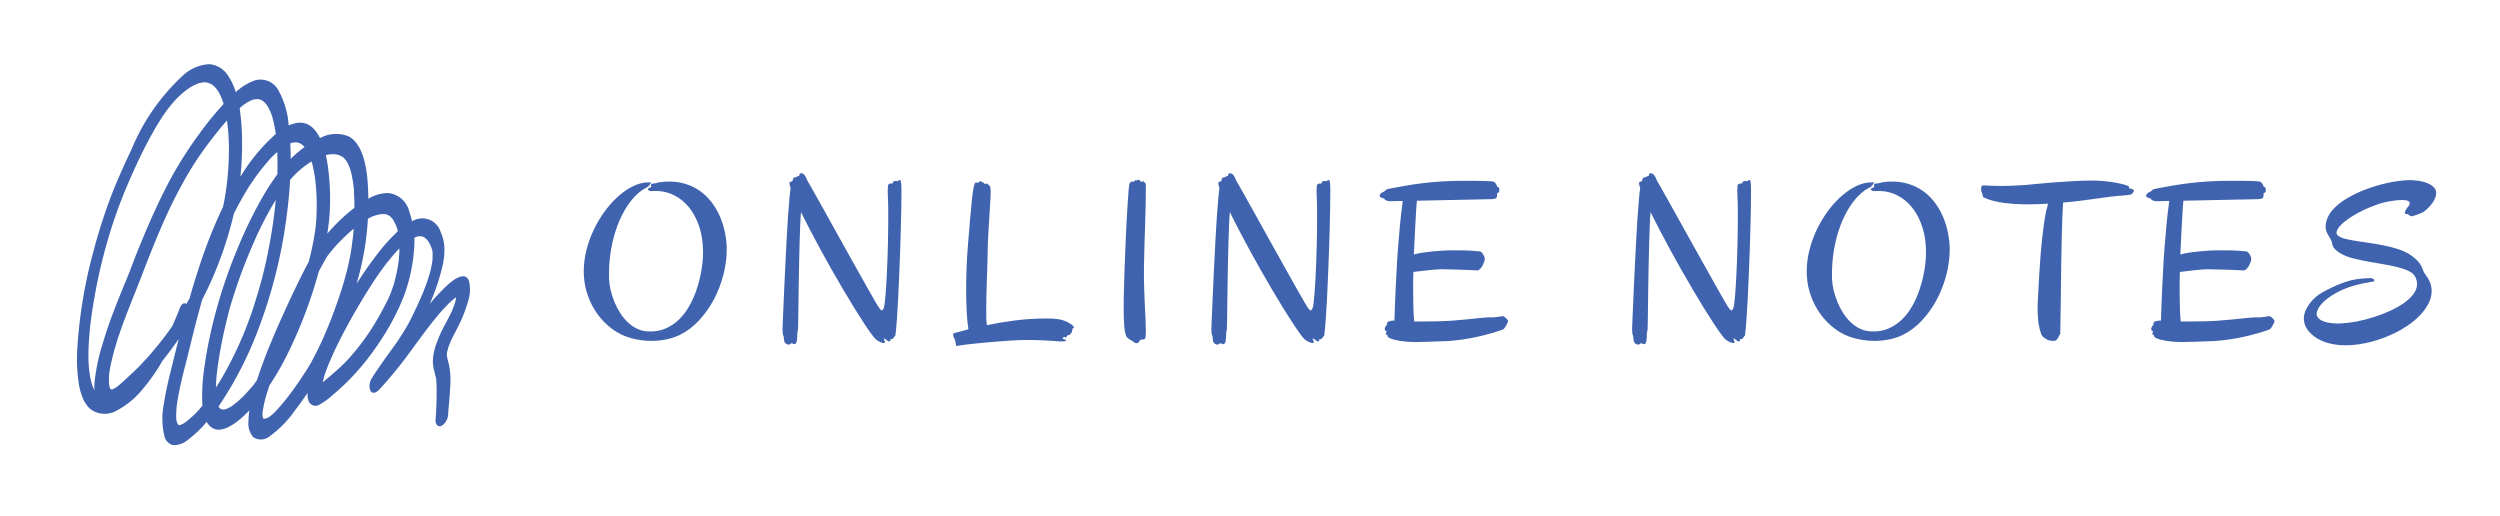 
        <svg xmlns="http://www.w3.org/2000/svg" xmlns:xlink="http://www.w3.org/1999/xlink" version="1.1" width="3162.286" 
        height="652.336" viewBox="0 -8.114 3162.286 652.336">
			
			<g transform="scale(8.114) translate(10, 10)">
				<defs id="SvgjsDefs2082"></defs><g id="SvgjsG2083" featureKey="symbolFeature-0" transform="matrix(19.027,0,0,19.027,-14.631,-15.743)" fill="#3f63af"><title xmlns="http://www.w3.org/2000/svg">icon</title><path xmlns="http://www.w3.org/2000/svg" d="M3.915,3.642c.005-.071.014-.15.017-.224a.638.638,0,0,0-.012-.19.506.506,0,0,1-.016-.069l-0-.001,0-.004.001-.011.003-.015c.001-.003.007-.025.005-.021.004-.013.009-.026.014-.039l.009-.022.002-.005.002-.004c.016-.033.033-.065.049-.097a1.1,1.1,0,0,0,.088-.218.306.306,0,0,0,.009-.17c-.03-.084-.125-.015-.183.039a1.666,1.666,0,0,0-.139.149,1.724,1.724,0,0,0,.107-.321.554.554,0,0,0,.013-.15.36.36,0,0,0-.031-.121.157.157,0,0,0-.234-.085.602.602,0,0,0-.022-.079A.199.199,0,0,0,3.425,1.831a.314.314,0,0,0-.164.047c-.001-.21-.029-.434-.156-.509a.271.271,0,0,0-.24.012c-.042-.086-.106-.142-.198-.123a.287.287,0,0,0-.058.019l-.001-.007A.677.677,0,0,0,2.523.987.165.165,0,0,0,2.313.915a.468.468,0,0,0-.138.089A.485.485,0,0,0,2.113.871.201.201,0,0,0,1.958.775a.347.347,0,0,0-.214.091,1.708,1.708,0,0,0-.422.605c-.057.12-.113.244-.162.368a4.568,4.568,0,0,0-.153.477,3.925,3.925,0,0,0-.13.784,1.368,1.368,0,0,0,.013.299.538.538,0,0,0,.036.122.13.13,0,0,0,.016.029c-.006-.008.001.002.002.003l.011.016a.18.18,0,0,0,.033.035.196.196,0,0,0,.21.01.689.689,0,0,0,.218-.181,1.497,1.497,0,0,0,.158-.227q.069-.086.134-.18c-.021.081-.041.163-.061.244-.023.092-.045.185-.059.277a.624.624,0,0,0,.004.282.097.097,0,0,0,.067.067.177.177,0,0,0,.125-.044.868.868,0,0,0,.153-.147.118.118,0,0,0,.063.059c.064.023.147-.026.218-.087.023-.02.046-.042.069-.065a.57.57,0,0,0-.008.095.164.164,0,0,0,.041.125.111.111,0,0,0,.13-.006.891.891,0,0,0,.207-.21c.037-.048.073-.098.107-.149a.137.137,0,0,0,.012.077.061.061,0,0,0,.089.018.539.539,0,0,0,.098-.071c.043-.036.085-.074.127-.115a2.041,2.041,0,0,0,.267-.33,1.931,1.931,0,0,0,.196-.372,1.4,1.4,0,0,0,.082-.368.961.961,0,0,0,.004-.11l.009-.004.007-.002L3.661,2.187a.123.123,0,0,1,.029-.002h.001L3.693,2.185,3.705,2.188l.012.005.005.003a.129.129,0,0,1,.021.019l.009.011.006.01a.266.266,0,0,1,.017.035l.008.021c-.005-.013-0.0.001.001.003l.003.018.001.009c-.001-.005 0.0.007 0.0.009 0.0.01,0,.021-.001.032L3.787,2.381l0,0-.001.005c-.002.014-.004.027-.007.041l-.008.037-.005.019-.003.012c-.008.026-.016.052-.025.077-.022.061-.048.121-.075.18l-.005.011-.011.022-.02.043c-.015.031-.031.062-.048.092a2.16,2.16,0,0,1-.137.207c-.053.073-.105.146-.154.224a.113.113,0,0,0-.011.096c.015.032.046.023.074-.006a3.514,3.514,0,0,0,.271-.334c.082-.111.164-.225.252-.323L3.897,2.76l.011-.012.005-.005c.015-.015.03-.029.046-.042l.021-.016.002-.002c-.003.014-.006.027-.009.041l-.001.004-.002.006-.008.023c-.005.015-.012.03-.018.045l-.001.003-.003.006-.011.022-.027.052a1.166,1.166,0,0,0-.09.2.461.461,0,0,0-.022.121.334.334,0,0,0,.013.09L3.811,3.33l.004.014.002.006 0.0.003c.003.035.004.071.004.108 0.0.075-.003.152-.009.229-.003.04.024.06.05.048A.117.117,0,0,0,3.915,3.642Zm-.584-1.631.001-0.0.002-.001.017-.004.025-.003c.004-0.0.008-0.0.012-0l.007 0a.125.125,0,0,1,.035.012l.006.004.009.008a.143.143,0,0,1,.017.019l0.0 0.0.001.002.007.012A.307.307,0,0,1,3.486,2.092l.009.022.003.01.004.016.001.004a1.529,1.529,0,0,0-.178.2c-.056.073-.109.15-.16.23a2.333,2.333,0,0,0,.075-.346c.008-.063.014-.125.018-.187a.498.498,0,0,1,.046-.022Zm-.358-.498c.005-0.0.009,0,.014 0l.008.001a.175.175,0,0,1,.027.007l.02.009.008.005.009.007.015.016.004.005c-.004-.005.004.006.006.009a.313.313,0,0,1,.023.048l.005.013.002.007.008.03a.994.994,0,0,1,.022.144L3.143,1.823l.001.015.002.039c.001.025.001.05.001.075a1.487,1.487,0,0,0-.204.191l-.018.02a1.704,1.704,0,0,0,.021-.193A1.985,1.985,0,0,0,2.933,1.637a1.153,1.153,0,0,0-.02-.117A.275.275,0,0,1,2.972,1.512ZM2.622,1.424l.011-.004.002-.001L2.659,1.416,2.677,1.416l.02.006.016.008.014.012.012.012a.919.919,0,0,0-.114.097c-0-.042-.001-.084-.003-.125ZM2.263,2.926c-.012.032-.025.063-.039.095l-.021.048-.011.024-.007.016-.002.004c-.031.066-.064.13-.099.193-.017.03-.034.059-.052.088l-.02.031c.001-.02.002-.04.003-.06l.003-.036.002-.018.001-.009c.003-.025.006-.051.01-.076.015-.102.035-.205.059-.308q.015-.063.031-.125l.004-.016.007-.023q.014-.047.029-.093c.041-.129.089-.256.142-.38q.02-.046.04-.092l.002-.005.002-.004.011-.023.025-.052c.03-.06.062-.12.095-.177l.025-.041-.002.019c-.006.063-.014.129-.025.201s-.024.143-.038.215a3.692,3.692,0,0,1-.107.409C2.312,2.796,2.288,2.861,2.263,2.926ZM2.24,1.108l.02-.014.008-.005.017-.009L2.31,1.068l.006-.002.008-.002.023-.003.01,0,.006.001a.117.117,0,0,1,.023.008l.007.004.006.004a.158.158,0,0,1,.019.018l.009.01.004.006.001.002a.335.335,0,0,1,.028.054l.012.031.001.003.001.004.006.023a.997.997,0,0,1,.023.118,1.505,1.505,0,0,0-.275.326l-.015.024a2.5,2.5,0,0,0,.013-.331,1.836,1.836,0,0,0-.019-.229C2.216,1.126,2.228,1.117,2.24,1.108Zm-.374,1.357c-.025.076-.048.152-.069.228L1.77,2.74c-.012-.013-.037-.006-.051.028-.02.052-.042.104-.065.155l-.027.038c-.04.055-.081.107-.123.157-.02.024-.041.048-.062.071l-.032.034L1.395,3.24l-.008.008-.005.005c-.042.042-.085.081-.127.12a.681.681,0,0,1-.059.049l-.008.005-.01.006-.013.006-.006.001-.004-0L1.145,3.437c.009.005.007.003.004 0l-.004-.007L1.143,3.427l-.002-.007c.004.012.001.002-0-.002l-.005-.026-0-.004-0-.004c-0-.009-0-.017-0-.026l.001-.028 0-.005.001-.013a1.249,1.249,0,0,1,.028-.139l.009-.036.003-.01.002-.009c.008-.027.016-.053.024-.08.06-.187.138-.366.208-.549.055-.143.111-.285.173-.425a3.989,3.989,0,0,1,.201-.394,2.767,2.767,0,0,1,.199-.29c.033-.043.066-.084.1-.123l.018-.02c.004.029.007.058.01.088l.001.01.001.017.002.034c.001.025.002.05.002.076 0.0.048-.001.097-.004.147-.001.023-.003.046-.005.07l-.003.034-.002.017-.001.009c-.005.044-.011.088-.019.133q-.006.035-.014.071A4.074,4.074,0,0,0,1.866,2.465Zm-.868.937L.995,3.392C.997,3.398.993,3.386.993,3.384l-.007-.028c-.005-.021-.008-.044-.011-.067L.972,3.26.971,3.249.97,3.232C.968,3.207.968,3.181.968,3.155c0-.051.003-.102.007-.154l.003-.037.002-.019.001-.011q.004-.037.009-.074c.008-.061.018-.123.029-.184a4.313,4.313,0,0,1,.108-.462,3.918,3.918,0,0,1,.158-.443c.053-.124.097-.22.158-.339.03-.058.062-.115.095-.17l.024-.038.012-.019.008-.012c.017-.024.034-.048.052-.07.017-.021.034-.041.052-.061l.009-.009.01-.01.033-.03A.679.679,0,0,1,1.795.97L1.803.964,1.812.959,1.841.944,1.864.934,1.876.93l0,0,.002-0A.182.182,0,0,1,1.923.924l.009 0.0.001 0L1.951.929l.017.007.008.004L1.978.941l.001 0a.181.181,0,0,1,.029.026l.013.016.004.005c-.004-.005.004.006.005.008a.441.441,0,0,1,.042.093l.002.006.002.006a2.484,2.484,0,0,0-.194.237,3.201,3.201,0,0,0-.23.357c-.075.137-.142.281-.205.427-.03.07-.059.142-.088.213-.025.063-.048.128-.074.191-.033.08-.066.159-.097.24-.039.1-.075.202-.105.304a1.564,1.564,0,0,0-.065.315.518.518,0,0,0-.001.062A.351.351,0,0,1,.998,3.402Zm.842.24-.001.001-.002.002-.013.012-.03.027-.026.021-.013.009-.006.004-.02.01-.004.002-.01.002L1.712,3.733l-.003-.001H1.708l-.005-.005-.004-.004L1.692,3.706l-.003-.014L1.687,3.673c-.001-.017-0-.035.001-.053l.002-.032L1.69,3.587l.002-.016c.003-.025.007-.05.012-.075.016-.089.038-.178.061-.267.032-.125.061-.25.094-.375q.014-.052.028-.103l.005-.018.008-.027.001-.003a3.047,3.047,0,0,0,.258-.701c.031-.064.065-.125.101-.185.012-.02.024-.04.037-.059l.017-.025.006-.008.014-.021q.047-.066.098-.125L2.456,1.551l.013-.013.007-.007q.019-.019.039-.036l.001.033q.002.074 0.0.149a2.156,2.156,0,0,0-.149.236,3.686,3.686,0,0,0-.183.386,4.143,4.143,0,0,0-.21.656c-.024.104-.043.208-.057.311a1.484,1.484,0,0,0-.015.307l-.018.021Q1.863,3.619,1.84,3.642Zm.439-.191-.024.026-.012.013-.006.006-.001.001c-.016.016-.033.031-.05.046l-.025.02L2.149,3.572l-.012.008a.264.264,0,0,1-.04.02l-.005.002-.005.001-.017.002L2.055,3.601l-.003-.001-.004-.003-.012-.012c.003.004.001-0-.002-.005a3.052,3.052,0,0,0,.35-.699,4.006,4.006,0,0,0,.207-.854c.014-.102.024-.203.029-.303l.004-.005.025-.028.009-.009.014-.014c.019-.018.039-.035.059-.051l.031-.023.016-.011.005-.003.007-.004.006-.004.004.013a1.096,1.096,0,0,1,.028.152l.004.039.001.014.001.013c.002.028.003.056.004.085.001.051 0.0.103-.003.155q-.002.032-.005.065l-.001.004-.003.022-.008.053c-.012.07-.027.138-.044.205l-.017.032c-.073.14-.141.285-.207.431-.068.152-.133.307-.187.465l-.015.045L2.325,3.397C2.31,3.416,2.294,3.434,2.279,3.451Zm.045-.002-0.0.001C2.329,3.429,2.325,3.443,2.324,3.449ZM2.885,3.034l-.007.016-.009.018-.022.046q-.024.048-.049.095c-.019.036-.041.07-.063.103l-.034.052-.007.01-.011.016-.026.037c-.032.044-.064.087-.098.127q-.023.028-.047.054l-.011.012-.001.001-.025.024-.021.017L2.44,3.67l-.012.006-.005.002-.017.002L2.401,3.678l-.002-.002-.002-.004L2.395,3.661l-0-.002L2.394,3.65c0-.01.001-.02.001-.03L2.399,3.601c.004-.028.011-.056.018-.084l.006-.022.004-.013.013-.042.011-.033a2.281,2.281,0,0,0,.146-.253A3.773,3.773,0,0,0,2.856,2.472c.021-.039.042-.078.064-.115l.008-.013.013-.016c.03-.039.062-.075.095-.108l.007-.007.009-.009.027-.026c.02-.019.04-.036.06-.053l.002-.002L3.141,2.126c-.002.025-.004.05-.007.075l-.001.006-.002.015-.005.04c-.007.053-.017.105-.029.158-.007.033-.016.066-.025.099l-.006.022c.003-.01-.004.014-.004.014l-.018.059c-.022.071-.047.142-.074.213C2.944,2.898,2.915,2.966,2.885,3.034Zm.554-.37L3.426,2.695a.151.151,0,0,0-.007.014l-.012.023c-.017.033-.034.066-.052.098-.017.03-.034.059-.051.087l-.027.042-.014.021-.004.006-.007.01a1.891,1.891,0,0,1-.123.159,1.228,1.228,0,0,1-.126.128c-.037.033-.074.065-.111.094l-.006.005L2.892,3.363l.003-.013c-.002.008.003-.011.004-.014.005-.018.011-.036.018-.054.009-.023.018-.047.028-.07l.017-.039.009-.02L2.974,3.145c.015-.032.03-.063.046-.095.075-.15.158-.294.245-.433l.033-.052.017-.025.008-.012.002-.003q.034-.05.07-.098c.009-.012.017-.023.026-.035-.014.022.004-.003.008-.008L3.466,2.339l.033-.037.011-.011L3.516,2.285c-0.0.025-.002.051-.004.076l-.001.013c.001-.007-.001.009-.001.012l-.006.041c-.005.029-.011.059-.018.089l-.008.032-.003.013-.006.02C3.46,2.609,3.45,2.637,3.439,2.664Zm.546-.002,0,.001C3.982,2.656,3.983,2.658,3.985,2.662Z" fill="#3f63af"></path></g><g id="SvgjsG2084" featureKey="nameFeature-0" transform="matrix(0.9,0,0,0.9,79.735,6.321)" fill="#3f63af"><path d="M26.152 23.203 c0.013 0.143 0.02 0.28 0.02 0.41 l0 0.41 c0 1.406 -0.192 2.852 -0.576 4.336 s-0.928 2.894 -1.631 4.229 s-1.556 2.546 -2.559 3.633 s-2.123 1.937 -3.359 2.549 c-0.729 0.352 -1.517 0.612 -2.363 0.781 s-1.699 0.254 -2.559 0.254 c-0.625 0 -1.24 -0.046 -1.846 -0.137 s-1.182 -0.208 -1.728 -0.352 c-1.224 -0.352 -2.321 -0.895 -3.291 -1.631 s-1.8 -1.585 -2.49 -2.549 s-1.234 -2.002 -1.631 -3.115 s-0.628 -2.217 -0.693 -3.311 c-0.013 -0.156 -0.023 -0.312 -0.029 -0.469 s-0.01 -0.312 -0.01 -0.469 c0 -1.211 0.15 -2.419 0.449 -3.623 s0.706 -2.357 1.221 -3.457 s1.113 -2.132 1.797 -3.096 s1.413 -1.81 2.188 -2.539 s1.569 -1.325 2.383 -1.787 s1.611 -0.752 2.393 -0.869 c0.104 -0.013 0.173 -0.023 0.205 -0.029 s0.055 -0.01 0.068 -0.01 s0.026 0.003 0.039 0.01 s0.046 0.003 0.098 -0.01 c0.299 -0.026 0.514 -0.033 0.645 -0.02 s0.208 0.033 0.234 0.059 c0.026 0.039 0.023 0.065 -0.01 0.078 s-0.081 0.039 -0.146 0.078 c-0.026 0 -0.055 0.007 -0.088 0.02 s-0.036 0.033 -0.01 0.059 c0.026 0.065 0 0.124 -0.078 0.176 s-0.13 0.091 -0.156 0.117 s-0.033 0.046 -0.02 0.059 s0.023 0.02 0.029 0.02 s0.007 0.007 0 0.02 s-0.036 0.033 -0.088 0.059 c-0.156 0.104 -0.322 0.199 -0.498 0.283 s-0.355 0.186 -0.537 0.303 c-0.938 0.677 -1.764 1.55 -2.481 2.617 s-1.315 2.246 -1.797 3.535 s-0.846 2.647 -1.094 4.072 s-0.371 2.835 -0.371 4.229 l0 0.537 l0.02 0.537 c0.026 0.56 0.117 1.172 0.273 1.836 s0.368 1.325 0.635 1.982 s0.592 1.292 0.977 1.904 s0.824 1.156 1.318 1.631 s1.048 0.859 1.66 1.152 s1.282 0.446 2.012 0.459 c1.094 0.039 2.077 -0.137 2.949 -0.527 s1.644 -0.915 2.314 -1.572 s1.247 -1.413 1.728 -2.266 s0.882 -1.732 1.201 -2.637 s0.57 -1.797 0.752 -2.676 s0.306 -1.67 0.371 -2.373 c0.026 -0.273 0.046 -0.55 0.059 -0.83 s0.02 -0.55 0.02 -0.811 c0 -1.667 -0.218 -3.151 -0.654 -4.453 s-1.016 -2.402 -1.738 -3.301 s-1.553 -1.592 -2.49 -2.08 s-1.908 -0.752 -2.91 -0.791 c-0.104 -0.013 -0.228 -0.016 -0.371 -0.01 s-0.29 0.01 -0.439 0.01 s-0.28 0.003 -0.391 0.01 s-0.179 0.003 -0.205 -0.01 c-0.169 -0.078 -0.273 -0.137 -0.312 -0.176 l-0.039 -0.039 c0 -0.104 0.026 -0.182 0.078 -0.234 l0.195 -0.098 c0.065 -0.026 0.127 -0.055 0.186 -0.088 s0.107 -0.062 0.146 -0.088 c0.026 -0.039 0.02 -0.068 -0.02 -0.088 s-0.059 -0.075 -0.059 -0.166 c-0.026 -0.065 -0.007 -0.127 0.059 -0.186 s0.111 -0.088 0.137 -0.088 c0.117 -0.039 0.199 -0.062 0.244 -0.068 s0.107 -0.01 0.186 -0.01 c0.13 -0.013 0.238 -0.029 0.322 -0.049 s0.163 -0.042 0.234 -0.068 s0.153 -0.049 0.244 -0.068 s0.215 -0.036 0.371 -0.049 c0.117 -0.026 0.247 -0.039 0.391 -0.039 s0.358 -0.013 0.645 -0.039 c1.12 -0.026 2.145 0.101 3.076 0.381 s1.771 0.68 2.519 1.201 s1.403 1.136 1.963 1.846 s1.032 1.478 1.416 2.305 s0.684 1.69 0.898 2.588 s0.348 1.79 0.4 2.676 z M56.401 12.598 c0.026 0.234 0.039 0.719 0.039 1.455 s-0.01 1.637 -0.029 2.705 s-0.046 2.259 -0.078 3.574 s-0.075 2.679 -0.127 4.092 s-0.107 2.832 -0.166 4.258 s-0.12 2.777 -0.186 4.053 s-0.137 2.438 -0.215 3.486 s-0.156 1.898 -0.234 2.549 c0 0.078 -0.036 0.146 -0.107 0.205 s-0.146 0.16 -0.225 0.303 c-0.078 0.13 -0.156 0.202 -0.234 0.215 s-0.143 0.013 -0.195 0 s-0.091 -0.013 -0.117 0 s-0.026 0.078 0 0.195 c0.026 0.078 -0.016 0.14 -0.127 0.186 s-0.205 0.036 -0.283 -0.029 c-0.104 -0.078 -0.228 -0.173 -0.371 -0.283 s-0.234 -0.166 -0.273 -0.166 c-0.078 -0.013 -0.104 0.02 -0.078 0.098 s0.062 0.163 0.107 0.254 s0.078 0.179 0.098 0.264 s-0.023 0.133 -0.127 0.146 c-0.195 0.026 -0.42 -0.02 -0.674 -0.137 s-0.492 -0.254 -0.713 -0.41 c-0.182 -0.143 -0.456 -0.462 -0.82 -0.957 s-0.798 -1.123 -1.299 -1.885 s-1.055 -1.631 -1.66 -2.607 s-1.234 -2.018 -1.885 -3.125 s-1.315 -2.252 -1.992 -3.438 s-1.335 -2.367 -1.973 -3.545 s-1.25 -2.328 -1.836 -3.447 s-1.113 -2.162 -1.582 -3.125 c-0.052 0.547 -0.098 1.292 -0.137 2.236 s-0.075 1.992 -0.107 3.144 s-0.062 2.367 -0.088 3.643 s-0.049 2.533 -0.068 3.769 s-0.036 2.409 -0.049 3.516 s-0.026 2.057 -0.039 2.852 c0 0.521 -0.01 0.889 -0.029 1.103 s-0.039 0.361 -0.059 0.439 s-0.039 0.133 -0.059 0.166 s-0.023 0.127 -0.01 0.283 c0 0.417 -0.026 0.798 -0.078 1.143 s-0.169 0.537 -0.352 0.576 c-0.104 0.052 -0.202 0.036 -0.293 -0.049 s-0.208 -0.107 -0.352 -0.068 c-0.039 0 -0.088 0.036 -0.146 0.107 s-0.16 0.107 -0.303 0.107 c-0.117 0 -0.26 -0.052 -0.43 -0.156 s-0.28 -0.293 -0.332 -0.566 l-0.078 -0.723 c-0.013 -0.078 -0.029 -0.13 -0.049 -0.156 s-0.039 -0.065 -0.059 -0.117 s-0.036 -0.14 -0.049 -0.264 s-0.026 -0.335 -0.039 -0.635 c0 -0.078 0.013 -0.446 0.039 -1.103 s0.062 -1.507 0.107 -2.549 s0.098 -2.227 0.156 -3.555 s0.124 -2.702 0.195 -4.121 s0.143 -2.832 0.215 -4.238 s0.15 -2.708 0.234 -3.906 s0.166 -2.243 0.244 -3.135 s0.15 -1.527 0.215 -1.904 c-0.065 -0.156 -0.114 -0.306 -0.146 -0.449 s-0.049 -0.273 -0.049 -0.391 c-0.013 -0.078 -0.003 -0.13 0.029 -0.156 s0.078 -0.049 0.137 -0.068 s0.12 -0.042 0.186 -0.068 s0.13 -0.078 0.195 -0.156 c0.026 -0.039 0.049 -0.133 0.068 -0.283 s0.062 -0.225 0.127 -0.225 c0.182 0 0.332 -0.042 0.449 -0.127 s0.28 -0.14 0.488 -0.166 c0 -0.221 0.059 -0.365 0.176 -0.43 c0.052 -0.039 0.111 -0.052 0.176 -0.039 c0.221 0.026 0.394 0.114 0.518 0.264 s0.218 0.29 0.283 0.42 c0.065 0.156 0.117 0.273 0.156 0.352 s0.091 0.189 0.156 0.332 c0.091 0.143 0.27 0.449 0.537 0.918 s0.596 1.055 0.986 1.758 s0.833 1.494 1.328 2.373 s1.012 1.81 1.553 2.793 s1.097 1.986 1.67 3.008 s1.133 2.022 1.68 2.998 s1.068 1.908 1.562 2.793 s0.944 1.683 1.348 2.393 s0.742 1.302 1.016 1.777 s0.462 0.791 0.566 0.947 c0.26 0.378 0.443 0.589 0.547 0.635 s0.228 -0.075 0.371 -0.361 c0.065 -0.13 0.127 -0.433 0.186 -0.908 s0.117 -1.077 0.176 -1.807 s0.111 -1.556 0.156 -2.481 s0.088 -1.895 0.127 -2.91 s0.072 -2.057 0.098 -3.125 s0.042 -2.103 0.049 -3.106 s0.007 -1.947 0 -2.832 s-0.029 -1.667 -0.068 -2.344 c-0.013 -0.365 -0.02 -0.69 -0.02 -0.977 c0 -0.247 0.013 -0.475 0.039 -0.684 s0.072 -0.312 0.137 -0.312 c0.091 -0.065 0.173 -0.107 0.244 -0.127 s0.13 -0.026 0.176 -0.02 s0.088 0.016 0.127 0.029 s0.072 0.013 0.098 0 s0.039 -0.033 0.039 -0.059 s0.003 -0.059 0.01 -0.098 s0.023 -0.081 0.049 -0.127 s0.085 -0.081 0.176 -0.107 c0.104 -0.039 0.186 -0.062 0.244 -0.068 s0.107 -0.003 0.146 0.01 s0.072 0.026 0.098 0.039 s0.065 0.007 0.117 -0.02 c0.104 -0.052 0.189 -0.101 0.254 -0.146 s0.124 -0.062 0.176 -0.049 s0.094 0.068 0.127 0.166 s0.062 0.264 0.088 0.498 z M86.201 37.246 c0.065 0.091 0.104 0.156 0.117 0.195 s0.01 0.068 -0.01 0.088 s-0.049 0.036 -0.088 0.049 s-0.072 0.033 -0.098 0.059 c-0.065 0.039 -0.081 0.078 -0.049 0.117 s0.01 0.111 -0.068 0.215 c-0.052 0.039 -0.059 0.081 -0.02 0.127 s0.046 0.081 0.02 0.107 c-0.195 0.299 -0.345 0.488 -0.449 0.566 c-0.104 0 -0.195 0.013 -0.273 0.039 c-0.039 0.013 -0.065 0.026 -0.078 0.039 c-0.039 0.039 -0.078 0.088 -0.117 0.146 s-0.072 0.111 -0.098 0.156 s-0.055 0.078 -0.088 0.098 s-0.068 0.003 -0.107 -0.049 c-0.039 -0.065 -0.088 -0.098 -0.146 -0.098 s-0.101 0.02 -0.127 0.059 c-0.026 0.026 -0.059 0.055 -0.098 0.088 s-0.062 0.065 -0.068 0.098 s0.01 0.065 0.049 0.098 s0.13 0.068 0.273 0.107 c0.326 0.091 0.387 0.179 0.186 0.264 s-0.583 0.107 -1.143 0.068 c-0.534 -0.039 -1.042 -0.075 -1.523 -0.107 s-0.96 -0.059 -1.435 -0.078 s-0.96 -0.036 -1.455 -0.049 s-1.022 -0.013 -1.582 0 c-0.742 0.013 -1.527 0.046 -2.353 0.098 s-1.647 0.111 -2.461 0.176 s-1.595 0.133 -2.344 0.205 s-1.423 0.14 -2.022 0.205 s-1.103 0.127 -1.514 0.186 s-0.674 0.101 -0.791 0.127 c-0.117 0.039 -0.199 0.055 -0.244 0.049 s-0.078 -0.042 -0.098 -0.107 s-0.036 -0.163 -0.049 -0.293 s-0.046 -0.306 -0.098 -0.527 c-0.039 -0.13 -0.094 -0.264 -0.166 -0.4 s-0.12 -0.244 -0.146 -0.322 c-0.039 -0.208 -0.052 -0.355 -0.039 -0.439 s0.091 -0.14 0.234 -0.166 l2.402 -0.645 c-0.143 -0.898 -0.244 -1.95 -0.303 -3.154 s-0.088 -2.51 -0.088 -3.916 c0 -1.211 0.026 -2.451 0.078 -3.721 s0.13 -2.549 0.234 -3.838 c0.26 -3.255 0.479 -5.752 0.654 -7.49 s0.342 -2.751 0.498 -3.037 c0.039 -0.065 0.072 -0.127 0.098 -0.186 s0.065 -0.088 0.117 -0.088 c0.078 -0.039 0.137 -0.033 0.176 0.02 s0.111 0.059 0.215 0.02 c0.026 0 0.049 -0.016 0.068 -0.049 s0.049 -0.068 0.088 -0.107 l0.039 -0.02 c0.026 -0.026 0.078 -0.059 0.156 -0.098 c0.195 0.065 0.339 0.124 0.43 0.176 c0.052 0.026 0.085 0.046 0.098 0.059 c0.078 0.039 0.156 0.107 0.234 0.205 s0.15 0.107 0.215 0.029 l0.039 -0.039 c0.026 -0.026 0.065 -0.039 0.117 -0.039 l0.117 0.078 l0.098 0.078 c0.039 0.039 0.072 0.065 0.098 0.078 c0.065 0.039 0.124 0.091 0.176 0.156 s0.104 0.189 0.156 0.371 c0.052 0.234 0.062 0.716 0.029 1.445 s-0.085 1.628 -0.156 2.695 s-0.146 2.266 -0.225 3.594 s-0.124 2.708 -0.137 4.141 c-0.013 0.664 -0.033 1.377 -0.059 2.139 s-0.052 1.543 -0.078 2.344 s-0.049 1.592 -0.068 2.373 s-0.029 1.523 -0.029 2.227 c0 0.56 0.003 1.084 0.01 1.572 s0.042 0.908 0.107 1.26 c1.419 -0.299 3.011 -0.566 4.775 -0.801 s3.649 -0.352 5.654 -0.352 c0.729 0 1.338 0.036 1.826 0.107 s0.895 0.173 1.221 0.303 c0.078 0.026 0.189 0.075 0.332 0.146 s0.293 0.153 0.449 0.244 s0.299 0.182 0.43 0.273 s0.221 0.176 0.273 0.254 z M98.774 12.715 c0 2.357 -0.046 4.749 -0.137 7.178 s-0.156 4.84 -0.195 7.236 c-0.013 1.094 -0.003 2.178 0.029 3.252 s0.072 2.096 0.117 3.066 s0.088 1.855 0.127 2.656 s0.059 1.475 0.059 2.022 c0 0.378 -0.013 0.68 -0.039 0.908 s-0.072 0.361 -0.137 0.4 c-0.065 0.065 -0.124 0.104 -0.176 0.117 s-0.104 0.02 -0.156 0.02 s-0.107 -0.003 -0.166 -0.01 s-0.127 0.01 -0.205 0.049 c-0.091 0.039 -0.15 0.081 -0.176 0.127 s-0.052 0.094 -0.078 0.146 s-0.065 0.104 -0.117 0.156 s-0.143 0.104 -0.273 0.156 c-0.169 0.039 -0.329 -0.003 -0.479 -0.127 s-0.296 -0.225 -0.439 -0.303 c-0.221 -0.13 -0.4 -0.238 -0.537 -0.322 s-0.264 -0.218 -0.381 -0.4 c-0.091 -0.156 -0.169 -0.394 -0.234 -0.713 s-0.117 -0.697 -0.156 -1.133 s-0.065 -0.921 -0.078 -1.455 s-0.02 -1.087 -0.02 -1.66 c0 -0.651 0.007 -1.305 0.02 -1.963 s0.029 -1.286 0.049 -1.885 s0.036 -1.139 0.049 -1.621 s0.026 -0.872 0.039 -1.172 c0.026 -0.938 0.062 -1.921 0.107 -2.949 s0.091 -2.054 0.137 -3.076 s0.094 -2.008 0.146 -2.959 s0.104 -1.82 0.156 -2.607 s0.101 -1.458 0.146 -2.012 s0.094 -0.941 0.146 -1.162 c0.078 -0.273 0.215 -0.43 0.41 -0.469 c0.091 -0.039 0.166 -0.033 0.225 0.02 s0.127 0.02 0.205 -0.098 c0.026 -0.065 0.065 -0.104 0.117 -0.117 s0.104 -0.02 0.156 -0.02 l0.156 0 l0.137 -0.039 c0.078 -0.078 0.16 -0.094 0.244 -0.049 s0.146 0.088 0.186 0.127 c0.039 0.091 0.091 0.16 0.156 0.205 s0.137 0.036 0.215 -0.029 c0.039 -0.039 0.094 -0.059 0.166 -0.059 s0.12 0.033 0.146 0.098 c0.039 0.065 0.104 0.13 0.195 0.195 s0.137 0.156 0.137 0.273 z M130.684 12.598 c0.026 0.234 0.039 0.719 0.039 1.455 s-0.01 1.637 -0.029 2.705 s-0.046 2.259 -0.078 3.574 s-0.075 2.679 -0.127 4.092 s-0.107 2.832 -0.166 4.258 s-0.12 2.777 -0.186 4.053 s-0.137 2.438 -0.215 3.486 s-0.156 1.898 -0.234 2.549 c0 0.078 -0.036 0.146 -0.107 0.205 s-0.146 0.16 -0.225 0.303 c-0.078 0.13 -0.156 0.202 -0.234 0.215 s-0.143 0.013 -0.195 0 s-0.091 -0.013 -0.117 0 s-0.026 0.078 0 0.195 c0.026 0.078 -0.016 0.14 -0.127 0.186 s-0.205 0.036 -0.283 -0.029 c-0.104 -0.078 -0.228 -0.173 -0.371 -0.283 s-0.234 -0.166 -0.273 -0.166 c-0.078 -0.013 -0.104 0.02 -0.078 0.098 s0.062 0.163 0.107 0.254 s0.078 0.179 0.098 0.264 s-0.023 0.133 -0.127 0.146 c-0.195 0.026 -0.42 -0.02 -0.674 -0.137 s-0.492 -0.254 -0.713 -0.41 c-0.182 -0.143 -0.456 -0.462 -0.82 -0.957 s-0.798 -1.123 -1.299 -1.885 s-1.055 -1.631 -1.66 -2.607 s-1.234 -2.018 -1.885 -3.125 s-1.315 -2.252 -1.992 -3.438 s-1.335 -2.367 -1.973 -3.545 s-1.25 -2.328 -1.836 -3.447 s-1.113 -2.162 -1.582 -3.125 c-0.052 0.547 -0.098 1.292 -0.137 2.236 s-0.075 1.992 -0.107 3.144 s-0.062 2.367 -0.088 3.643 s-0.049 2.533 -0.068 3.769 s-0.036 2.409 -0.049 3.516 s-0.026 2.057 -0.039 2.852 c0 0.521 -0.01 0.889 -0.029 1.103 s-0.039 0.361 -0.059 0.439 s-0.039 0.133 -0.059 0.166 s-0.023 0.127 -0.01 0.283 c0 0.417 -0.026 0.798 -0.078 1.143 s-0.169 0.537 -0.352 0.576 c-0.104 0.052 -0.202 0.036 -0.293 -0.049 s-0.208 -0.107 -0.352 -0.068 c-0.039 0 -0.088 0.036 -0.146 0.107 s-0.16 0.107 -0.303 0.107 c-0.117 0 -0.26 -0.052 -0.43 -0.156 s-0.28 -0.293 -0.332 -0.566 l-0.078 -0.723 c-0.013 -0.078 -0.029 -0.13 -0.049 -0.156 s-0.039 -0.065 -0.059 -0.117 s-0.036 -0.14 -0.049 -0.264 s-0.026 -0.335 -0.039 -0.635 c0 -0.078 0.013 -0.446 0.039 -1.103 s0.062 -1.507 0.107 -2.549 s0.098 -2.227 0.156 -3.555 s0.124 -2.702 0.195 -4.121 s0.143 -2.832 0.215 -4.238 s0.15 -2.708 0.234 -3.906 s0.166 -2.243 0.244 -3.135 s0.15 -1.527 0.215 -1.904 c-0.065 -0.156 -0.114 -0.306 -0.146 -0.449 s-0.049 -0.273 -0.049 -0.391 c-0.013 -0.078 -0.003 -0.13 0.029 -0.156 s0.078 -0.049 0.137 -0.068 s0.12 -0.042 0.186 -0.068 s0.13 -0.078 0.195 -0.156 c0.026 -0.039 0.049 -0.133 0.068 -0.283 s0.062 -0.225 0.127 -0.225 c0.182 0 0.332 -0.042 0.449 -0.127 s0.28 -0.14 0.488 -0.166 c0 -0.221 0.059 -0.365 0.176 -0.43 c0.052 -0.039 0.111 -0.052 0.176 -0.039 c0.221 0.026 0.394 0.114 0.518 0.264 s0.218 0.29 0.283 0.42 c0.065 0.156 0.117 0.273 0.156 0.352 s0.091 0.189 0.156 0.332 c0.091 0.143 0.27 0.449 0.537 0.918 s0.596 1.055 0.986 1.758 s0.833 1.494 1.328 2.373 s1.012 1.81 1.553 2.793 s1.097 1.986 1.67 3.008 s1.133 2.022 1.68 2.998 s1.068 1.908 1.562 2.793 s0.944 1.683 1.348 2.393 s0.742 1.302 1.016 1.777 s0.462 0.791 0.566 0.947 c0.26 0.378 0.443 0.589 0.547 0.635 s0.228 -0.075 0.371 -0.361 c0.065 -0.13 0.127 -0.433 0.186 -0.908 s0.117 -1.077 0.176 -1.807 s0.111 -1.556 0.156 -2.481 s0.088 -1.895 0.127 -2.91 s0.072 -2.057 0.098 -3.125 s0.042 -2.103 0.049 -3.106 s0.007 -1.947 0 -2.832 s-0.029 -1.667 -0.068 -2.344 c-0.013 -0.365 -0.02 -0.69 -0.02 -0.977 c0 -0.247 0.013 -0.475 0.039 -0.684 s0.072 -0.312 0.137 -0.312 c0.091 -0.065 0.173 -0.107 0.244 -0.127 s0.13 -0.026 0.176 -0.02 s0.088 0.016 0.127 0.029 s0.072 0.013 0.098 0 s0.039 -0.033 0.039 -0.059 s0.003 -0.059 0.01 -0.098 s0.023 -0.081 0.049 -0.127 s0.085 -0.081 0.176 -0.107 c0.104 -0.039 0.186 -0.062 0.244 -0.068 s0.107 -0.003 0.146 0.01 s0.072 0.026 0.098 0.039 s0.065 0.007 0.117 -0.02 c0.104 -0.052 0.189 -0.101 0.254 -0.146 s0.124 -0.062 0.176 -0.049 s0.094 0.068 0.127 0.166 s0.062 0.264 0.088 0.498 z M161.519 36.367 c0 0.052 -0.033 0.15 -0.098 0.293 s-0.14 0.293 -0.225 0.449 s-0.176 0.303 -0.273 0.439 s-0.179 0.218 -0.244 0.244 c-0.039 0.026 -0.212 0.094 -0.518 0.205 s-0.713 0.241 -1.221 0.391 s-1.103 0.309 -1.787 0.479 s-1.426 0.329 -2.227 0.479 s-1.654 0.273 -2.559 0.371 s-1.826 0.153 -2.764 0.166 c-0.781 0.026 -1.51 0.052 -2.188 0.078 s-1.309 0.039 -1.895 0.039 c-0.326 0 -0.635 -0.007 -0.928 -0.02 s-0.57 -0.033 -0.83 -0.059 c-0.365 -0.039 -0.716 -0.085 -1.055 -0.137 c-0.299 -0.052 -0.609 -0.117 -0.928 -0.195 s-0.596 -0.182 -0.83 -0.312 c-0.065 -0.013 -0.124 -0.046 -0.176 -0.098 c-0.104 -0.078 -0.15 -0.189 -0.137 -0.332 c-0.117 -0.065 -0.202 -0.137 -0.254 -0.215 c-0.026 -0.039 -0.046 -0.065 -0.059 -0.078 c0 -0.026 0.007 -0.059 0.02 -0.098 c0.013 -0.052 0.072 -0.15 0.176 -0.293 c-0.091 -0.013 -0.16 -0.039 -0.205 -0.078 s-0.081 -0.085 -0.107 -0.137 c-0.039 -0.052 -0.059 -0.117 -0.059 -0.195 s0.013 -0.156 0.039 -0.234 c0.026 -0.065 0.062 -0.14 0.107 -0.225 s0.12 -0.173 0.225 -0.264 c0 -0.169 0.02 -0.293 0.059 -0.371 c0.013 -0.052 0.033 -0.085 0.059 -0.098 c0.013 -0.039 0.065 -0.078 0.156 -0.117 s0.195 -0.072 0.312 -0.098 s0.238 -0.046 0.361 -0.059 s0.231 -0.013 0.322 0 l0.039 0.039 c0.026 -0.859 0.059 -1.79 0.098 -2.793 s0.078 -1.934 0.117 -2.793 c0.052 -1.003 0.104 -1.999 0.156 -2.988 c0.052 -1.224 0.13 -2.513 0.234 -3.867 c0.091 -1.159 0.202 -2.461 0.332 -3.906 s0.299 -2.917 0.508 -4.414 l-2.246 0.039 c-0.143 0 -0.28 -0.02 -0.41 -0.059 c-0.104 -0.026 -0.215 -0.072 -0.332 -0.137 s-0.202 -0.163 -0.254 -0.293 c-0.208 -0.026 -0.361 -0.065 -0.459 -0.117 s-0.173 -0.104 -0.225 -0.156 s-0.078 -0.117 -0.078 -0.195 c0.026 -0.143 0.072 -0.254 0.137 -0.332 s0.195 -0.169 0.391 -0.273 c0.221 -0.078 0.381 -0.179 0.479 -0.303 s0.205 -0.199 0.322 -0.225 c0.052 -0.013 0.358 -0.075 0.918 -0.186 s1.27 -0.241 2.129 -0.391 s1.823 -0.293 2.891 -0.43 s2.129 -0.238 3.184 -0.303 c0.898 -0.065 1.794 -0.104 2.686 -0.117 s1.728 -0.02 2.51 -0.02 c1.068 0 1.966 0.013 2.695 0.039 s1.165 0.059 1.309 0.098 c0.091 0.026 0.182 0.072 0.273 0.137 c0.065 0.065 0.137 0.153 0.215 0.264 s0.143 0.257 0.195 0.439 c0.104 0.052 0.179 0.101 0.225 0.146 s0.081 0.088 0.107 0.127 l0.059 0.117 l0 0.283 l-0.039 0.283 c-0.013 0.026 -0.039 0.052 -0.078 0.078 c-0.026 0.026 -0.062 0.052 -0.107 0.078 s-0.101 0.052 -0.166 0.078 c0.013 0.182 0.013 0.326 0 0.43 s-0.033 0.189 -0.059 0.254 s-0.059 0.117 -0.098 0.156 c-0.091 0.065 -0.244 0.114 -0.459 0.146 s-0.609 0.049 -1.182 0.049 l-12.09 0.254 c-0.039 0.378 -0.075 0.824 -0.107 1.338 s-0.065 1.065 -0.098 1.65 s-0.065 1.185 -0.098 1.797 s-0.062 1.201 -0.088 1.768 s-0.052 1.091 -0.078 1.572 s-0.046 0.879 -0.059 1.191 c0.495 -0.143 1.042 -0.257 1.641 -0.342 s1.159 -0.153 1.68 -0.205 c0.612 -0.052 1.217 -0.098 1.816 -0.137 c0.378 -0.026 0.742 -0.039 1.094 -0.039 l1.016 0 c1.302 0 2.308 0.026 3.018 0.078 s1.117 0.091 1.221 0.117 c0.078 0.013 0.163 0.065 0.254 0.156 s0.176 0.199 0.254 0.322 s0.146 0.26 0.205 0.41 s0.088 0.283 0.088 0.4 c0 0.221 -0.059 0.456 -0.176 0.703 s-0.215 0.449 -0.293 0.605 c-0.104 0.169 -0.241 0.332 -0.41 0.488 s-0.312 0.221 -0.43 0.195 c-0.039 0 -0.202 -0.007 -0.488 -0.02 s-0.641 -0.029 -1.065 -0.049 s-0.882 -0.036 -1.377 -0.049 s-0.977 -0.026 -1.445 -0.039 s-0.889 -0.023 -1.26 -0.029 s-0.641 -0.01 -0.811 -0.01 c-0.208 0 -0.514 0.02 -0.918 0.059 c-0.339 0.026 -0.807 0.072 -1.406 0.137 s-1.361 0.156 -2.285 0.273 c-0.026 0.534 -0.039 1.094 -0.039 1.68 l0 1.855 c0 0.898 0.013 1.787 0.039 2.666 s0.072 1.67 0.137 2.373 l2.109 0 c0.742 0 1.478 -0.01 2.207 -0.029 s1.393 -0.049 1.992 -0.088 c0.872 -0.065 1.702 -0.137 2.49 -0.215 s1.494 -0.15 2.119 -0.215 s1.146 -0.114 1.562 -0.146 s0.677 -0.042 0.781 -0.029 c0.104 0.026 0.244 0.033 0.42 0.02 s0.361 -0.033 0.557 -0.059 s0.384 -0.052 0.566 -0.078 s0.326 -0.052 0.43 -0.078 c0.091 -0.013 0.195 0.01 0.312 0.068 s0.228 0.137 0.332 0.234 s0.192 0.199 0.264 0.303 s0.114 0.182 0.127 0.234 z M203.56 12.598 c0.026 0.234 0.039 0.719 0.039 1.455 s-0.01 1.637 -0.029 2.705 s-0.046 2.259 -0.078 3.574 s-0.075 2.679 -0.127 4.092 s-0.107 2.832 -0.166 4.258 s-0.12 2.777 -0.186 4.053 s-0.137 2.438 -0.215 3.486 s-0.156 1.898 -0.234 2.549 c0 0.078 -0.036 0.146 -0.107 0.205 s-0.146 0.16 -0.225 0.303 c-0.078 0.13 -0.156 0.202 -0.234 0.215 s-0.143 0.013 -0.195 0 s-0.091 -0.013 -0.117 0 s-0.026 0.078 0 0.195 c0.026 0.078 -0.016 0.14 -0.127 0.186 s-0.205 0.036 -0.283 -0.029 c-0.104 -0.078 -0.228 -0.173 -0.371 -0.283 s-0.234 -0.166 -0.273 -0.166 c-0.078 -0.013 -0.104 0.02 -0.078 0.098 s0.062 0.163 0.107 0.254 s0.078 0.179 0.098 0.264 s-0.023 0.133 -0.127 0.146 c-0.195 0.026 -0.42 -0.02 -0.674 -0.137 s-0.492 -0.254 -0.713 -0.41 c-0.182 -0.143 -0.456 -0.462 -0.82 -0.957 s-0.798 -1.123 -1.299 -1.885 s-1.055 -1.631 -1.66 -2.607 s-1.234 -2.018 -1.885 -3.125 s-1.315 -2.252 -1.992 -3.438 s-1.335 -2.367 -1.973 -3.545 s-1.25 -2.328 -1.836 -3.447 s-1.113 -2.162 -1.582 -3.125 c-0.052 0.547 -0.098 1.292 -0.137 2.236 s-0.075 1.992 -0.107 3.144 s-0.062 2.367 -0.088 3.643 s-0.049 2.533 -0.068 3.769 s-0.036 2.409 -0.049 3.516 s-0.026 2.057 -0.039 2.852 c0 0.521 -0.01 0.889 -0.029 1.103 s-0.039 0.361 -0.059 0.439 s-0.039 0.133 -0.059 0.166 s-0.023 0.127 -0.01 0.283 c0 0.417 -0.026 0.798 -0.078 1.143 s-0.169 0.537 -0.352 0.576 c-0.104 0.052 -0.202 0.036 -0.293 -0.049 s-0.208 -0.107 -0.352 -0.068 c-0.039 0 -0.088 0.036 -0.146 0.107 s-0.16 0.107 -0.303 0.107 c-0.117 0 -0.26 -0.052 -0.43 -0.156 s-0.28 -0.293 -0.332 -0.566 l-0.078 -0.723 c-0.013 -0.078 -0.029 -0.13 -0.049 -0.156 s-0.039 -0.065 -0.059 -0.117 s-0.036 -0.14 -0.049 -0.264 s-0.026 -0.335 -0.039 -0.635 c0 -0.078 0.013 -0.446 0.039 -1.103 s0.062 -1.507 0.107 -2.549 s0.098 -2.227 0.156 -3.555 s0.124 -2.702 0.195 -4.121 s0.143 -2.832 0.215 -4.238 s0.15 -2.708 0.234 -3.906 s0.166 -2.243 0.244 -3.135 s0.15 -1.527 0.215 -1.904 c-0.065 -0.156 -0.114 -0.306 -0.146 -0.449 s-0.049 -0.273 -0.049 -0.391 c-0.013 -0.078 -0.003 -0.13 0.029 -0.156 s0.078 -0.049 0.137 -0.068 s0.12 -0.042 0.186 -0.068 s0.13 -0.078 0.195 -0.156 c0.026 -0.039 0.049 -0.133 0.068 -0.283 s0.062 -0.225 0.127 -0.225 c0.182 0 0.332 -0.042 0.449 -0.127 s0.28 -0.14 0.488 -0.166 c0 -0.221 0.059 -0.365 0.176 -0.43 c0.052 -0.039 0.111 -0.052 0.176 -0.039 c0.221 0.026 0.394 0.114 0.518 0.264 s0.218 0.29 0.283 0.42 c0.065 0.156 0.117 0.273 0.156 0.352 s0.091 0.189 0.156 0.332 c0.091 0.143 0.27 0.449 0.537 0.918 s0.596 1.055 0.986 1.758 s0.833 1.494 1.328 2.373 s1.012 1.81 1.553 2.793 s1.097 1.986 1.67 3.008 s1.133 2.022 1.68 2.998 s1.068 1.908 1.562 2.793 s0.944 1.683 1.348 2.393 s0.742 1.302 1.016 1.777 s0.462 0.791 0.566 0.947 c0.26 0.378 0.443 0.589 0.547 0.635 s0.228 -0.075 0.371 -0.361 c0.065 -0.13 0.127 -0.433 0.186 -0.908 s0.117 -1.077 0.176 -1.807 s0.111 -1.556 0.156 -2.481 s0.088 -1.895 0.127 -2.91 s0.072 -2.057 0.098 -3.125 s0.042 -2.103 0.049 -3.106 s0.007 -1.947 0 -2.832 s-0.029 -1.667 -0.068 -2.344 c-0.013 -0.365 -0.02 -0.69 -0.02 -0.977 c0 -0.247 0.013 -0.475 0.039 -0.684 s0.072 -0.312 0.137 -0.312 c0.091 -0.065 0.173 -0.107 0.244 -0.127 s0.13 -0.026 0.176 -0.02 s0.088 0.016 0.127 0.029 s0.072 0.013 0.098 0 s0.039 -0.033 0.039 -0.059 s0.003 -0.059 0.01 -0.098 s0.023 -0.081 0.049 -0.127 s0.085 -0.081 0.176 -0.107 c0.104 -0.039 0.186 -0.062 0.244 -0.068 s0.107 -0.003 0.146 0.01 s0.072 0.026 0.098 0.039 s0.065 0.007 0.117 -0.02 c0.104 -0.052 0.189 -0.101 0.254 -0.146 s0.124 -0.062 0.176 -0.049 s0.094 0.068 0.127 0.166 s0.062 0.264 0.088 0.498 z M237.988 23.203 c0.013 0.143 0.02 0.28 0.02 0.41 l0 0.41 c0 1.406 -0.192 2.852 -0.576 4.336 s-0.928 2.894 -1.631 4.229 s-1.556 2.546 -2.559 3.633 s-2.123 1.937 -3.359 2.549 c-0.729 0.352 -1.517 0.612 -2.363 0.781 s-1.699 0.254 -2.559 0.254 c-0.625 0 -1.24 -0.046 -1.846 -0.137 s-1.182 -0.208 -1.728 -0.352 c-1.224 -0.352 -2.321 -0.895 -3.291 -1.631 s-1.8 -1.585 -2.49 -2.549 s-1.234 -2.002 -1.631 -3.115 s-0.628 -2.217 -0.693 -3.311 c-0.013 -0.156 -0.023 -0.312 -0.029 -0.469 s-0.01 -0.312 -0.01 -0.469 c0 -1.211 0.15 -2.419 0.449 -3.623 s0.706 -2.357 1.221 -3.457 s1.113 -2.132 1.797 -3.096 s1.413 -1.81 2.188 -2.539 s1.569 -1.325 2.383 -1.787 s1.611 -0.752 2.393 -0.869 c0.104 -0.013 0.173 -0.023 0.205 -0.029 s0.055 -0.01 0.068 -0.01 s0.026 0.003 0.039 0.01 s0.046 0.003 0.098 -0.01 c0.299 -0.026 0.514 -0.033 0.645 -0.02 s0.208 0.033 0.234 0.059 c0.026 0.039 0.023 0.065 -0.01 0.078 s-0.081 0.039 -0.146 0.078 c-0.026 0 -0.055 0.007 -0.088 0.02 s-0.036 0.033 -0.01 0.059 c0.026 0.065 0 0.124 -0.078 0.176 s-0.13 0.091 -0.156 0.117 s-0.033 0.046 -0.02 0.059 s0.023 0.02 0.029 0.02 s0.007 0.007 0 0.02 s-0.036 0.033 -0.088 0.059 c-0.156 0.104 -0.322 0.199 -0.498 0.283 s-0.355 0.186 -0.537 0.303 c-0.938 0.677 -1.764 1.55 -2.481 2.617 s-1.315 2.246 -1.797 3.535 s-0.846 2.647 -1.094 4.072 s-0.371 2.835 -0.371 4.229 l0 0.537 l0.02 0.537 c0.026 0.56 0.117 1.172 0.273 1.836 s0.368 1.325 0.635 1.982 s0.592 1.292 0.977 1.904 s0.824 1.156 1.318 1.631 s1.048 0.859 1.66 1.152 s1.282 0.446 2.012 0.459 c1.094 0.039 2.077 -0.137 2.949 -0.527 s1.644 -0.915 2.314 -1.572 s1.247 -1.413 1.728 -2.266 s0.882 -1.732 1.201 -2.637 s0.57 -1.797 0.752 -2.676 s0.306 -1.67 0.371 -2.373 c0.026 -0.273 0.046 -0.55 0.059 -0.83 s0.02 -0.55 0.02 -0.811 c0 -1.667 -0.218 -3.151 -0.654 -4.453 s-1.016 -2.402 -1.738 -3.301 s-1.553 -1.592 -2.49 -2.08 s-1.908 -0.752 -2.91 -0.791 c-0.104 -0.013 -0.228 -0.016 -0.371 -0.01 s-0.29 0.01 -0.439 0.01 s-0.28 0.003 -0.391 0.01 s-0.179 0.003 -0.205 -0.01 c-0.169 -0.078 -0.273 -0.137 -0.312 -0.176 l-0.039 -0.039 c0 -0.104 0.026 -0.182 0.078 -0.234 l0.195 -0.098 c0.065 -0.026 0.127 -0.055 0.186 -0.088 s0.107 -0.062 0.146 -0.088 c0.026 -0.039 0.02 -0.068 -0.02 -0.088 s-0.059 -0.075 -0.059 -0.166 c-0.026 -0.065 -0.007 -0.127 0.059 -0.186 s0.111 -0.088 0.137 -0.088 c0.117 -0.039 0.199 -0.062 0.244 -0.068 s0.107 -0.01 0.186 -0.01 c0.13 -0.013 0.238 -0.029 0.322 -0.049 s0.163 -0.042 0.234 -0.068 s0.153 -0.049 0.244 -0.068 s0.215 -0.036 0.371 -0.049 c0.117 -0.026 0.247 -0.039 0.391 -0.039 s0.358 -0.013 0.645 -0.039 c1.12 -0.026 2.145 0.101 3.076 0.381 s1.771 0.68 2.519 1.201 s1.403 1.136 1.963 1.846 s1.032 1.478 1.416 2.305 s0.684 1.69 0.898 2.588 s0.348 1.79 0.4 2.676 z M269.917 13.848 c-0.065 0.13 -0.127 0.234 -0.186 0.313 s-0.107 0.137 -0.146 0.176 c-0.052 0.052 -0.098 0.085 -0.137 0.098 c-0.104 0.026 -0.312 0.062 -0.625 0.107 s-0.736 0.081 -1.27 0.107 c-0.391 0.026 -0.924 0.081 -1.602 0.166 s-1.449 0.189 -2.314 0.312 s-1.807 0.251 -2.822 0.381 s-2.07 0.241 -3.164 0.332 c-0.104 1.823 -0.179 3.685 -0.225 5.586 s-0.081 3.812 -0.107 5.732 s-0.049 3.835 -0.068 5.742 s-0.049 3.779 -0.088 5.615 c0 0.065 -0.026 0.127 -0.078 0.186 s-0.091 0.107 -0.117 0.146 c-0.065 0.26 -0.182 0.485 -0.352 0.674 s-0.345 0.283 -0.527 0.283 c-0.547 0 -0.967 -0.085 -1.26 -0.254 s-0.544 -0.352 -0.752 -0.547 c-0.091 -0.117 -0.179 -0.29 -0.264 -0.518 s-0.159 -0.482 -0.225 -0.762 s-0.124 -0.579 -0.176 -0.898 s-0.085 -0.622 -0.098 -0.908 c-0.026 -0.286 -0.046 -0.566 -0.059 -0.84 s-0.02 -0.553 -0.02 -0.84 c0 -0.625 0.02 -1.237 0.059 -1.836 s0.072 -1.159 0.098 -1.68 c0.013 -0.326 0.036 -0.788 0.068 -1.387 s0.075 -1.283 0.127 -2.051 s0.111 -1.592 0.176 -2.471 s0.146 -1.761 0.244 -2.647 s0.205 -1.748 0.322 -2.588 s0.247 -1.605 0.391 -2.295 c0.065 -0.208 0.124 -0.413 0.176 -0.615 s0.098 -0.413 0.137 -0.635 c-1.198 0.078 -2.37 0.117 -3.516 0.117 c-1.471 0 -2.871 -0.088 -4.199 -0.264 s-2.461 -0.485 -3.398 -0.928 c-0.117 -0.065 -0.186 -0.182 -0.205 -0.352 s-0.068 -0.345 -0.146 -0.527 c-0.104 -0.143 -0.143 -0.303 -0.117 -0.479 s0.039 -0.322 0.039 -0.439 c-0.013 -0.117 0.023 -0.195 0.107 -0.234 s0.254 -0.055 0.508 -0.049 s0.605 0.023 1.055 0.049 s1.038 0.039 1.768 0.039 c0.547 0 1.172 -0.013 1.875 -0.039 s1.504 -0.072 2.402 -0.137 c0.443 -0.039 1.084 -0.101 1.924 -0.186 s1.79 -0.169 2.852 -0.254 s2.191 -0.159 3.389 -0.225 s2.383 -0.098 3.555 -0.098 c0.443 0 0.938 0.023 1.484 0.068 s1.091 0.107 1.631 0.186 s1.042 0.169 1.504 0.273 s0.843 0.208 1.143 0.312 c0.195 0.078 0.312 0.146 0.352 0.205 s0.055 0.107 0.049 0.146 s-0.016 0.072 -0.029 0.098 s0.02 0.052 0.098 0.078 s0.163 0.046 0.254 0.059 s0.176 0.036 0.254 0.068 s0.143 0.075 0.195 0.127 s0.072 0.117 0.059 0.195 z M294.288 36.367 c0 0.052 -0.033 0.15 -0.098 0.293 s-0.14 0.293 -0.225 0.449 s-0.176 0.303 -0.273 0.439 s-0.179 0.218 -0.244 0.244 c-0.039 0.026 -0.212 0.094 -0.518 0.205 s-0.713 0.241 -1.221 0.391 s-1.103 0.309 -1.787 0.479 s-1.426 0.329 -2.227 0.479 s-1.654 0.273 -2.559 0.371 s-1.826 0.153 -2.764 0.166 c-0.781 0.026 -1.51 0.052 -2.188 0.078 s-1.309 0.039 -1.895 0.039 c-0.326 0 -0.635 -0.007 -0.928 -0.02 s-0.57 -0.033 -0.83 -0.059 c-0.365 -0.039 -0.716 -0.085 -1.055 -0.137 c-0.299 -0.052 -0.609 -0.117 -0.928 -0.195 s-0.596 -0.182 -0.83 -0.312 c-0.065 -0.013 -0.124 -0.046 -0.176 -0.098 c-0.104 -0.078 -0.15 -0.189 -0.137 -0.332 c-0.117 -0.065 -0.202 -0.137 -0.254 -0.215 c-0.026 -0.039 -0.046 -0.065 -0.059 -0.078 c0 -0.026 0.007 -0.059 0.02 -0.098 c0.013 -0.052 0.072 -0.15 0.176 -0.293 c-0.091 -0.013 -0.16 -0.039 -0.205 -0.078 s-0.081 -0.085 -0.107 -0.137 c-0.039 -0.052 -0.059 -0.117 -0.059 -0.195 s0.013 -0.156 0.039 -0.234 c0.026 -0.065 0.062 -0.14 0.107 -0.225 s0.12 -0.173 0.225 -0.264 c0 -0.169 0.02 -0.293 0.059 -0.371 c0.013 -0.052 0.033 -0.085 0.059 -0.098 c0.013 -0.039 0.065 -0.078 0.156 -0.117 s0.195 -0.072 0.312 -0.098 s0.238 -0.046 0.361 -0.059 s0.231 -0.013 0.322 0 l0.039 0.039 c0.026 -0.859 0.059 -1.79 0.098 -2.793 s0.078 -1.934 0.117 -2.793 c0.052 -1.003 0.104 -1.999 0.156 -2.988 c0.052 -1.224 0.13 -2.513 0.234 -3.867 c0.091 -1.159 0.202 -2.461 0.332 -3.906 s0.299 -2.917 0.508 -4.414 l-2.246 0.039 c-0.143 0 -0.28 -0.02 -0.41 -0.059 c-0.104 -0.026 -0.215 -0.072 -0.332 -0.137 s-0.202 -0.163 -0.254 -0.293 c-0.208 -0.026 -0.361 -0.065 -0.459 -0.117 s-0.173 -0.104 -0.225 -0.156 s-0.078 -0.117 -0.078 -0.195 c0.026 -0.143 0.072 -0.254 0.137 -0.332 s0.195 -0.169 0.391 -0.273 c0.221 -0.078 0.381 -0.179 0.479 -0.303 s0.205 -0.199 0.322 -0.225 c0.052 -0.013 0.358 -0.075 0.918 -0.186 s1.27 -0.241 2.129 -0.391 s1.823 -0.293 2.891 -0.43 s2.129 -0.238 3.184 -0.303 c0.898 -0.065 1.794 -0.104 2.686 -0.117 s1.728 -0.02 2.51 -0.02 c1.068 0 1.966 0.013 2.695 0.039 s1.165 0.059 1.309 0.098 c0.091 0.026 0.182 0.072 0.273 0.137 c0.065 0.065 0.137 0.153 0.215 0.264 s0.143 0.257 0.195 0.439 c0.104 0.052 0.179 0.101 0.225 0.146 s0.081 0.088 0.107 0.127 l0.059 0.117 l0 0.283 l-0.039 0.283 c-0.013 0.026 -0.039 0.052 -0.078 0.078 c-0.026 0.026 -0.062 0.052 -0.107 0.078 s-0.101 0.052 -0.166 0.078 c0.013 0.182 0.013 0.326 0 0.43 s-0.033 0.189 -0.059 0.254 s-0.059 0.117 -0.098 0.156 c-0.091 0.065 -0.244 0.114 -0.459 0.146 s-0.609 0.049 -1.182 0.049 l-12.09 0.254 c-0.039 0.378 -0.075 0.824 -0.107 1.338 s-0.065 1.065 -0.098 1.65 s-0.065 1.185 -0.098 1.797 s-0.062 1.201 -0.088 1.768 s-0.052 1.091 -0.078 1.572 s-0.046 0.879 -0.059 1.191 c0.495 -0.143 1.042 -0.257 1.641 -0.342 s1.159 -0.153 1.68 -0.205 c0.612 -0.052 1.217 -0.098 1.816 -0.137 c0.378 -0.026 0.742 -0.039 1.094 -0.039 l1.016 0 c1.302 0 2.308 0.026 3.018 0.078 s1.117 0.091 1.221 0.117 c0.078 0.013 0.163 0.065 0.254 0.156 s0.176 0.199 0.254 0.322 s0.146 0.26 0.205 0.41 s0.088 0.283 0.088 0.4 c0 0.221 -0.059 0.456 -0.176 0.703 s-0.215 0.449 -0.293 0.605 c-0.104 0.169 -0.241 0.332 -0.41 0.488 s-0.312 0.221 -0.43 0.195 c-0.039 0 -0.202 -0.007 -0.488 -0.02 s-0.641 -0.029 -1.065 -0.049 s-0.882 -0.036 -1.377 -0.049 s-0.977 -0.026 -1.445 -0.039 s-0.889 -0.023 -1.26 -0.029 s-0.641 -0.01 -0.811 -0.01 c-0.208 0 -0.514 0.02 -0.918 0.059 c-0.339 0.026 -0.807 0.072 -1.406 0.137 s-1.361 0.156 -2.285 0.273 c-0.026 0.534 -0.039 1.094 -0.039 1.68 l0 1.855 c0 0.898 0.013 1.787 0.039 2.666 s0.072 1.67 0.137 2.373 l2.109 0 c0.742 0 1.478 -0.01 2.207 -0.029 s1.393 -0.049 1.992 -0.088 c0.872 -0.065 1.702 -0.137 2.49 -0.215 s1.494 -0.15 2.119 -0.215 s1.146 -0.114 1.562 -0.146 s0.677 -0.042 0.781 -0.029 c0.104 0.026 0.244 0.033 0.42 0.02 s0.361 -0.033 0.557 -0.059 s0.384 -0.052 0.566 -0.078 s0.326 -0.052 0.43 -0.078 c0.091 -0.013 0.195 0.01 0.312 0.068 s0.228 0.137 0.332 0.234 s0.192 0.199 0.264 0.303 s0.114 0.182 0.127 0.234 z M322.251 14.512 c-0.104 0.534 -0.355 1.058 -0.752 1.572 s-0.843 0.954 -1.338 1.318 c-0.065 0.065 -0.192 0.137 -0.381 0.215 s-0.391 0.16 -0.605 0.244 s-0.426 0.159 -0.635 0.225 s-0.371 0.104 -0.488 0.117 c-0.104 0.026 -0.186 0.02 -0.244 -0.02 s-0.114 -0.085 -0.166 -0.137 s-0.114 -0.101 -0.186 -0.146 s-0.173 -0.068 -0.303 -0.068 c-0.156 0 -0.251 -0.036 -0.283 -0.107 s-0.016 -0.205 0.049 -0.4 c0.026 -0.065 0.072 -0.156 0.137 -0.273 s0.169 -0.267 0.312 -0.449 c0.104 -0.117 0.192 -0.247 0.264 -0.391 s0.085 -0.277 0.039 -0.4 s-0.173 -0.225 -0.381 -0.303 s-0.534 -0.117 -0.977 -0.117 c-0.456 0 -1.042 0.059 -1.758 0.176 c-0.781 0.104 -1.592 0.299 -2.432 0.586 s-1.654 0.619 -2.441 0.996 s-1.514 0.781 -2.178 1.211 s-1.208 0.85 -1.631 1.26 s-0.693 0.794 -0.811 1.152 s-0.02 0.648 0.293 0.869 c0.273 0.195 0.69 0.361 1.25 0.498 s1.204 0.26 1.934 0.371 s1.51 0.228 2.344 0.352 s1.663 0.27 2.49 0.439 s1.615 0.378 2.363 0.625 s1.409 0.553 1.982 0.918 c0.404 0.273 0.742 0.534 1.016 0.781 s0.495 0.492 0.664 0.732 s0.306 0.475 0.41 0.703 s0.195 0.459 0.273 0.693 c0.052 0.143 0.146 0.303 0.283 0.479 s0.283 0.387 0.439 0.635 s0.299 0.531 0.43 0.85 s0.215 0.693 0.254 1.123 c0.052 0.859 -0.12 1.673 -0.518 2.441 s-0.911 1.478 -1.543 2.129 s-1.331 1.234 -2.1 1.748 s-1.504 0.941 -2.207 1.279 c-0.612 0.299 -1.263 0.579 -1.953 0.84 s-1.4 0.485 -2.129 0.674 s-1.468 0.339 -2.217 0.449 s-1.488 0.166 -2.217 0.166 c-1.211 0 -2.347 -0.166 -3.408 -0.498 s-1.982 -0.889 -2.764 -1.67 c-0.378 -0.404 -0.651 -0.811 -0.82 -1.221 s-0.254 -0.817 -0.254 -1.221 c0 -0.482 0.098 -0.951 0.293 -1.406 s0.449 -0.885 0.762 -1.289 s0.658 -0.765 1.035 -1.084 s0.749 -0.576 1.113 -0.771 c0.508 -0.286 1.038 -0.563 1.592 -0.83 s1.11 -0.508 1.67 -0.723 s1.12 -0.394 1.68 -0.537 s1.1 -0.234 1.621 -0.273 c0.221 -0.026 0.501 -0.052 0.84 -0.078 s0.658 -0.039 0.957 -0.039 c0.195 0 0.358 0.052 0.488 0.156 s0.182 0.195 0.156 0.273 c-0.065 0.143 -0.179 0.215 -0.342 0.215 s-0.355 0.026 -0.576 0.078 c-0.247 0.065 -0.495 0.111 -0.742 0.137 s-0.469 0.072 -0.664 0.137 c-1.484 0.339 -2.738 0.768 -3.76 1.289 s-1.836 1.048 -2.441 1.582 s-1.019 1.038 -1.24 1.514 s-0.286 0.837 -0.195 1.084 c0.13 0.352 0.371 0.625 0.723 0.82 s0.749 0.335 1.191 0.42 s0.892 0.133 1.348 0.146 s0.846 0.007 1.172 -0.02 c0.755 -0.039 1.598 -0.15 2.529 -0.332 s1.875 -0.423 2.832 -0.723 s1.891 -0.654 2.803 -1.065 s1.719 -0.859 2.422 -1.348 s1.27 -1.016 1.699 -1.582 s0.645 -1.162 0.645 -1.787 c0 -0.208 -0.029 -0.413 -0.088 -0.615 s-0.14 -0.413 -0.244 -0.635 c-0.195 -0.378 -0.566 -0.7 -1.113 -0.967 s-1.201 -0.495 -1.963 -0.684 s-1.589 -0.358 -2.481 -0.508 s-1.771 -0.303 -2.637 -0.459 s-1.69 -0.332 -2.471 -0.527 s-1.439 -0.436 -1.973 -0.723 c-0.599 -0.326 -1.038 -0.648 -1.318 -0.967 s-0.439 -0.719 -0.479 -1.201 c-0.013 -0.052 -0.052 -0.143 -0.117 -0.273 s-0.14 -0.267 -0.225 -0.41 s-0.166 -0.28 -0.244 -0.41 s-0.137 -0.234 -0.176 -0.312 c-0.208 -0.378 -0.312 -0.788 -0.312 -1.23 c0 -0.495 0.114 -1.003 0.342 -1.523 s0.511 -0.97 0.85 -1.348 c0.625 -0.716 1.449 -1.38 2.471 -1.992 s2.139 -1.146 3.35 -1.601 s2.458 -0.824 3.74 -1.103 s2.497 -0.439 3.643 -0.479 c0.469 -0.013 0.996 0.02 1.582 0.098 s1.13 0.218 1.631 0.42 s0.902 0.469 1.201 0.801 s0.404 0.745 0.312 1.24 z"></path></g>
			</g>
		</svg>
	